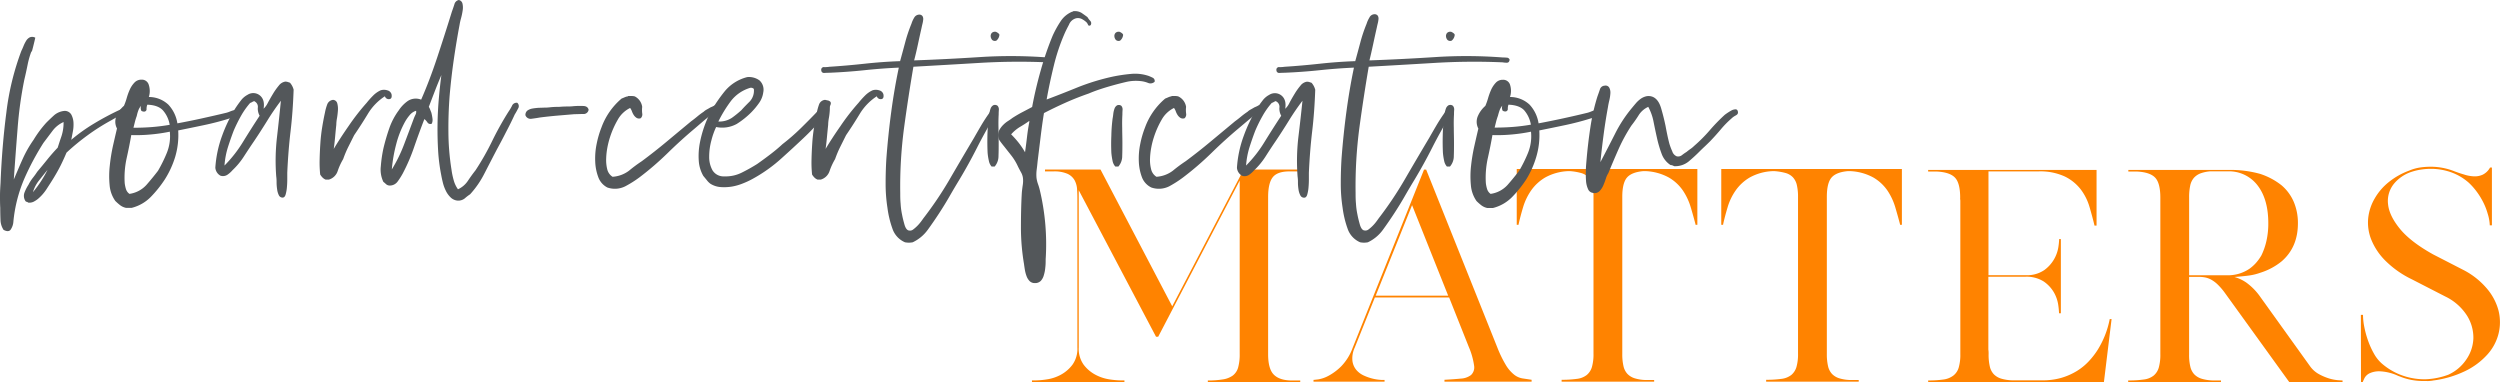 <svg xmlns="http://www.w3.org/2000/svg" viewBox="0 0 818.83 125.22"><defs><style>.cls-1{fill:#ff8300;}.cls-2{fill:#53575a;}</style></defs><g id="Layer_2" data-name="Layer 2"><g id="Layer_1-2" data-name="Layer 1"><path class="cls-1" d="M400.56,124.26a7.45,7.45,0,0,0,3.22-1.26,5,5,0,0,0,1.74-2.61,16,16,0,0,0,.52-4.48V70.32c0-2.78,0-5.18,0-7.18s0-3.32,0-4l-26.7,51.16h-.7l-25.32-48v51.5a9,9,0,0,0,1.61,5.65,11.71,11.71,0,0,0,3.83,3.27,14.2,14.2,0,0,0,4.52,1.52,26.16,26.16,0,0,0,3.62.35h1.39v.52H338v-.52h1.31a26.44,26.44,0,0,0,3.7-.35,13.75,13.75,0,0,0,4.48-1.52,11.86,11.86,0,0,0,3.78-3.27,9,9,0,0,0,1.61-5.65V66.14c0-1.39,0-2.69-.09-3.91a7.19,7.19,0,0,0-.82-3.18,5.16,5.16,0,0,0-2.35-2.13,10.77,10.77,0,0,0-4.57-.78h-2.78v-.61h18.18l23.49,44.8,23.4-44.8h18.45v.61h-3.48c-2.61,0-4.43.64-5.44,1.91s-1.52,3.45-1.52,6.53V116c0,3.25.63,5.5,1.91,6.75s3.25,1.87,5.92,1.87h2.69v.52H395.6v-.52A29.9,29.9,0,0,0,400.56,124.26Z"/><path class="cls-1" d="M430.22,124.43c.06,0,.57-.05,1.53-.17a10.66,10.66,0,0,0,3.39-1.18,17.83,17.83,0,0,0,4.13-3.08,17,17,0,0,0,3.74-6l23.41-58.46h.69l23.32,58.29a37.87,37.87,0,0,0,2.87,5.87,11.77,11.77,0,0,0,2.61,3,6,6,0,0,0,2.65,1.22l3.09.47V125H473.11v-.61c2.09-.11,3.88-.24,5.35-.39a6,6,0,0,0,3.35-1.17,3.42,3.42,0,0,0,1-3.09,23.75,23.75,0,0,0-1.74-6.13l-6.44-16.19H450.32l-6.61,16.45a8.34,8.34,0,0,0-.74,4.39,5.75,5.75,0,0,0,1.35,3,7.07,7.07,0,0,0,2.56,1.82,15.41,15.41,0,0,0,3,1,14.79,14.79,0,0,0,2.48.35l1.13,0V125H430.22ZM462.5,67.19,450.58,96.85h23.75Z"/><path class="cls-1" d="M555.33,73.63v-.18q-.71-2.7-1.57-5.61a20.06,20.06,0,0,0-2.56-5.44,14.26,14.26,0,0,0-4.61-4.26A17.28,17.28,0,0,0,539,56.05h-.78c-2.55.23-4.34.94-5.35,2.13s-1.52,3.3-1.52,6.31v51.42a17.19,17.19,0,0,0,.39,4,5.5,5.5,0,0,0,1.3,2.56,5.63,5.63,0,0,0,2.4,1.44,13.41,13.41,0,0,0,3.65.56h2.7V125H511.48v-.61a35.17,35.17,0,0,0,5-.3,6.45,6.45,0,0,0,3.22-1.26,5.33,5.33,0,0,0,1.7-2.61,15.14,15.14,0,0,0,.52-4.44V64.58a16.91,16.91,0,0,0-.39-4,5.5,5.5,0,0,0-1.31-2.53,5.28,5.28,0,0,0-2.39-1.39,18.52,18.52,0,0,0-3.65-.61h-.52a16.9,16.9,0,0,0-7.57,2.09,14.79,14.79,0,0,0-4.61,4.26,19.35,19.35,0,0,0-2.61,5.44c-.58,1.94-1.08,3.81-1.48,5.61v.18h-.61V55.36h59.16V73.63Z"/><path class="cls-1" d="M622.32,73.63v-.18q-.71-2.7-1.57-5.61a20.06,20.06,0,0,0-2.56-5.44,14.36,14.36,0,0,0-4.61-4.26A17.32,17.32,0,0,0,606,56.05h-.78c-2.55.23-4.34.94-5.35,2.13s-1.52,3.3-1.52,6.31v51.42a17.19,17.19,0,0,0,.39,4,5.5,5.5,0,0,0,1.3,2.56,5.63,5.63,0,0,0,2.4,1.44,13.41,13.41,0,0,0,3.65.56h2.7V125H578.47v-.61a35.17,35.17,0,0,0,5-.3,6.49,6.49,0,0,0,3.22-1.26,5.4,5.4,0,0,0,1.7-2.61,15.14,15.14,0,0,0,.52-4.44V64.58a16.91,16.91,0,0,0-.39-4,5.5,5.5,0,0,0-1.31-2.53,5.28,5.28,0,0,0-2.39-1.39,18.65,18.65,0,0,0-3.65-.61h-.52a16.9,16.9,0,0,0-7.57,2.09,14.68,14.68,0,0,0-4.61,4.26,18.82,18.82,0,0,0-2.61,5.44c-.58,1.94-1.08,3.81-1.48,5.61v.18h-.61V55.36h59.16V73.63Z"/><path class="cls-1" d="M675.21,123.74a21.19,21.19,0,0,0,5.09-2.26,19,19,0,0,0,3.87-3.18,25.06,25.06,0,0,0,2.87-3.7A29.64,29.64,0,0,0,691,104.51h.61l-2.52,20.71H631.54v-.61a33.6,33.6,0,0,0,5-.31A6.77,6.77,0,0,0,639.8,123a5.13,5.13,0,0,0,1.74-2.61,15.1,15.1,0,0,0,.53-4.44V65.8a3.17,3.17,0,0,0-.05-.53,3,3,0,0,1,0-.52q0-4.78-1.7-6.57t-6-2h-2.79v-.52h55.16V73.89H686V73.8c-.46-1.91-1-3.92-1.61-6a17.7,17.7,0,0,0-2.83-5.7,14.8,14.8,0,0,0-5.22-4.27,19.1,19.1,0,0,0-8.7-1.69H651.29v34h12.44a10,10,0,0,0,5.87-1.7A11.5,11.5,0,0,0,674.17,81a22.61,22.61,0,0,0,.26-2.44v-.26H675V102.6h-.61v-.26a25.09,25.09,0,0,0-.26-2.53,11.49,11.49,0,0,0-1.39-4,11.07,11.07,0,0,0-3.35-3.61,10.54,10.54,0,0,0-6.14-1.56h-12v23.84a9.29,9.29,0,0,1,.08,1.56,16.85,16.85,0,0,0,.4,4,5.49,5.49,0,0,0,1.3,2.53,5.64,5.64,0,0,0,2.39,1.43,13.92,13.92,0,0,0,3.66.57h9.66A22.13,22.13,0,0,0,675.21,123.74Z"/><path class="cls-1" d="M697.05,125.22v-.61h.09a33.6,33.6,0,0,0,5-.31,6.49,6.49,0,0,0,3.22-1.26,5.4,5.4,0,0,0,1.7-2.61,15.49,15.49,0,0,0,.52-4.44V64.75q0-4.78-1.7-6.57t-6-2h-2.78v-.52H730.2a35.79,35.79,0,0,1,10.09,1.3,22.42,22.42,0,0,1,7,3.74,14.73,14.73,0,0,1,4,5.44,17.72,17.72,0,0,1,1.35,7q0,7.83-5.31,12.44a21,21,0,0,1-7,3.75,18.41,18.41,0,0,1-4,.95c-1.42.18-2.91.32-4.48.44a13.25,13.25,0,0,1,3.87,1.82,19.72,19.72,0,0,1,4.66,4.79L756.65,120a8.75,8.75,0,0,0,2.91,2.56,17.41,17.41,0,0,0,3.31,1.4,14.11,14.11,0,0,0,2.82.56c.81.06,1.31.09,1.48.09h.09v.61h-17.4L728.63,95.81a20.92,20.92,0,0,0-2.39-2.74,10,10,0,0,0-2.09-1.52,7,7,0,0,0-2-.7,11.73,11.73,0,0,0-2-.17H717v25.4a16.34,16.34,0,0,0,.4,4,5.49,5.49,0,0,0,1.3,2.53,5.64,5.64,0,0,0,2.39,1.43,13.92,13.92,0,0,0,3.66.57h2.69v.61H697.05ZM717,90.16H729.5A12.49,12.49,0,0,0,736.81,88a13.55,13.55,0,0,0,2-1.78,15.49,15.49,0,0,0,1.87-2.57,21.6,21.6,0,0,0,1.65-4.74,25.66,25.66,0,0,0,.61-5.79c0-5-1.07-9-3.22-12a11.78,11.78,0,0,0-10.18-5h-5.65a12,12,0,0,0-3.22.69,5.51,5.51,0,0,0-2.13,1.48,5.57,5.57,0,0,0-1.18,2.53,18,18,0,0,0-.35,3.82v25.5Z"/><path class="cls-1" d="M773.26,103.12h.7a21,21,0,0,0,.43,4,31.9,31.9,0,0,0,1.22,4.44,26.4,26.4,0,0,0,1.91,4.22,12.17,12.17,0,0,0,2.53,3.22,20.7,20.7,0,0,0,6.26,3.78,21.69,21.69,0,0,0,7.4,1.44h.78a24,24,0,0,0,7.39-1.48,14.14,14.14,0,0,0,5.92-5,13,13,0,0,0,2.31-6.92,13.58,13.58,0,0,0-2.05-7.39,17.36,17.36,0,0,0-7.13-6.31l-11-5.65a31.9,31.9,0,0,1-8.7-6.14,20.65,20.65,0,0,1-4.57-6.87,15,15,0,0,1-1-7A16.11,16.11,0,0,1,777.79,65a19,19,0,0,1,4.65-5.39,23.52,23.52,0,0,1,6.66-3.74,14.8,14.8,0,0,1,3.48-1,24.45,24.45,0,0,1,3.56-.26A21,21,0,0,1,804,56.14c.93.35,1.92.69,3,1a12,12,0,0,0,3.13.61,6.31,6.31,0,0,0,3-.52,5.57,5.57,0,0,0,2.44-2.35h.61V73.8h-.7A14,14,0,0,0,814.8,70a20.59,20.59,0,0,0-1.52-3.87,23.45,23.45,0,0,0-2.17-3.48,21.83,21.83,0,0,0-2.44-2.74,17.64,17.64,0,0,0-5.74-3.44,19.74,19.74,0,0,0-6.79-1.17,20.59,20.59,0,0,0-3,.22,17.88,17.88,0,0,0-2.91.65A12.51,12.51,0,0,0,784,60.31a8.93,8.93,0,0,0-1.83,6.62q.39,3.73,3.87,8t10.88,8.39l10,5.14a25.1,25.1,0,0,1,7.57,6,18.34,18.34,0,0,1,3.83,7.17,15.64,15.64,0,0,1,.08,7.48A16,16,0,0,1,814.8,116a23.39,23.39,0,0,1-7.26,5.48,34,34,0,0,1-10.88,3.18h.18c-.47.06-.89.1-1.26.13s-.77,0-1.18,0h-.87A19.94,19.94,0,0,1,786,123.3v0a6.27,6.27,0,0,1-.87-.35,16,16,0,0,0-5.74-1.34,7.42,7.42,0,0,0-3.35.69,3.7,3.7,0,0,0-1.61,1.57c-.29.61-.46,1-.52,1.17v.09h-.61Z"/><path class="cls-2" d="M23.34,45.79a57.41,57.41,0,0,1,7.37-5.27A90.82,90.82,0,0,1,39.16,36q.48-.24,1.32-.6c.56-.24.92,0,1.08.6a1.16,1.16,0,0,1-.9,1.32q-1,.36-1.5.48-.72.48-1.38.84t-1.26.72a68,68,0,0,0-7.79,4.92A74.86,74.86,0,0,0,21.78,50q-.84,2-1.86,4.08c-.68,1.36-1.42,2.67-2.22,4s-1.6,2.54-2.4,3.78a14.8,14.8,0,0,1-2.87,3.29,8.43,8.43,0,0,1-1.38.9,3.12,3.12,0,0,1-1.86.3.66.66,0,0,0-.42-.24.62.62,0,0,1-.42-.24A3.09,3.09,0,0,1,8.05,63a12.88,12.88,0,0,1,1.26-2.46,13.65,13.65,0,0,1,1.44-2.28,24.53,24.53,0,0,0,1.44-2q1.68-2,3.29-4t3.42-3.9c.4-1.28.82-2.56,1.26-3.83a14.07,14.07,0,0,0,.66-4.56,9.27,9.27,0,0,0-3.66,2.94l-2.93,3.89A87.69,87.69,0,0,0,8.11,58.2,46.85,46.85,0,0,0,4.39,72.53a5.27,5.27,0,0,1-.95,2.75q-.72.84-2.28,0a6.22,6.22,0,0,1-1-3.35Q.08,70,.08,68.09C0,66.73,0,65.35,0,64s.1-2.78.18-4.14q.48-12.1,1.92-23.14A86.43,86.43,0,0,1,7,16.66q.36-.72.72-1.62a11.34,11.34,0,0,1,.84-1.67,3,3,0,0,1,1.2-1.14,2.08,2.08,0,0,1,1.8.12q-.24,1.08-.6,2.52c-.24,1-.44,1.71-.6,2.27v-.48a27.36,27.36,0,0,0-1.32,4.56c-.32,1.6-.68,3.24-1.08,4.91A129,129,0,0,0,5.77,42q-.66,8.26-1.25,16.78c1-2.32,1.93-4.57,2.93-6.77A37.53,37.53,0,0,1,11,45.79a35.92,35.92,0,0,1,4.19-5.63q1.2-1.2,2.52-2.4a6,6,0,0,1,3.48-1.44,2.49,2.49,0,0,1,2.16,1.2A6.35,6.35,0,0,1,24.06,40a11.86,11.86,0,0,1-.18,3C23.68,44.08,23.5,45,23.34,45.79ZM12.79,59.1a11.17,11.17,0,0,0-2,3.84,38.13,38.13,0,0,0,4.79-7.32C14.66,56.74,13.75,57.9,12.79,59.1Z"/><path class="cls-2" d="M48.75,31.77a9.32,9.32,0,0,1,6.41,2.52A11.52,11.52,0,0,1,58.1,40.4c2.56-.48,5.21-1,8-1.62s5.46-1.22,8.09-1.86a8.82,8.82,0,0,0,1.2-.42,9.37,9.37,0,0,1,1.5-.48,4.3,4.3,0,0,1,1.38-.12,1,1,0,0,1,.84.54.74.74,0,0,1-.24,1,5.57,5.57,0,0,1-1.2.66,8.89,8.89,0,0,1-1.56.48q-.84.18-1.2.3c-2.56.8-5.25,1.5-8.09,2.1s-5.65,1.18-8.45,1.74a25.06,25.06,0,0,1-1,8.69A30.3,30.3,0,0,1,54,58.74a37.81,37.81,0,0,1-4.61,5.76,13.32,13.32,0,0,1-6.3,3.59H41.32a4.75,4.75,0,0,1-2-.9,17.44,17.44,0,0,1-1.56-1.38,10.41,10.41,0,0,1-1.86-5.21,30.72,30.72,0,0,1,.06-6.35A57.61,57.61,0,0,1,37,47.77q.72-3.17,1.32-5.69a4.71,4.71,0,0,1-.06-4.32,9.22,9.22,0,0,1,2.34-3.11,20.11,20.11,0,0,0,.9-2.52,19.31,19.31,0,0,1,1-2.76A8.11,8.11,0,0,1,44,27.09a3.06,3.06,0,0,1,2.34-1,2.34,2.34,0,0,1,2.4,1.74A6.47,6.47,0,0,1,48.75,31.77ZM43,44.24c-.41,2.31-.9,4.81-1.5,7.49a29.62,29.62,0,0,0-.66,8.21,10.84,10.84,0,0,0,.42,2,3,3,0,0,0,1.14,1.56,9.25,9.25,0,0,0,5.51-2.88q2-2.28,3.84-4.68a46.93,46.93,0,0,0,2.87-5.81,14.48,14.48,0,0,0,1-7,54.61,54.61,0,0,1-6.11.9A50,50,0,0,1,43,44.24Zm5.27-10A3.68,3.68,0,0,0,48,35.66a.8.8,0,0,1-.72.9,1.82,1.82,0,0,1-.54-.06,3.29,3.29,0,0,1-.42-.18,2.16,2.16,0,0,1-.12-1.67,5.06,5.06,0,0,0-.9,1.55Q45,37,44.79,38a17.68,17.68,0,0,0-.6,1.92l-.48,1.92q3.36,0,6.24-.24c1.92-.16,3.79-.4,5.63-.72a9.54,9.54,0,0,0-2.22-4.74Q51.76,34.42,48.27,34.29Z"/><path class="cls-2" d="M92,33c-1.51,2-3,4.15-4.43,6.47S84.71,44,83.27,46.15Q81.71,48.43,80,51.07a24.1,24.1,0,0,1-3.84,4.67,8.66,8.66,0,0,1-1.68,1.5,2.63,2.63,0,0,1-2.28.3,3.27,3.27,0,0,1-1.67-2.64,37.33,37.33,0,0,1,2.21-10.42A48.25,48.25,0,0,1,77,35.6c.56-.87,1.18-1.75,1.86-2.63a6.57,6.57,0,0,1,2.22-1.92,3.42,3.42,0,0,1,4,.18q1.74,1.38,1.26,4.37a6.35,6.35,0,0,0,1.38-1.91q.78-1.44,1.68-2.94a21.13,21.13,0,0,1,1.91-2.7,3.34,3.34,0,0,1,2.1-1.32,2.66,2.66,0,0,1,.84.12l.72.24a5.49,5.49,0,0,1,1.2,2.28q-.24,7.2-1,13.61t-1.08,13.6v2.16q0,1.32-.12,2.64a12.27,12.27,0,0,1-.42,2.34c-.2.68-.54,1-1,1A1.34,1.34,0,0,1,91.36,64,6,6,0,0,1,90.77,62a15,15,0,0,1-.18-2.34,13.54,13.54,0,0,0-.12-1.92,67.25,67.25,0,0,1,.24-12.71Q91.43,38.85,92,33Zm-8.63.24a.11.11,0,0,0-.12-.12,3.32,3.32,0,0,0-.66.3,3.32,3.32,0,0,1-.66.3,25.25,25.25,0,0,0-3,4.25,49.85,49.85,0,0,0-2.4,4.86c-.64,1.68-1.26,3.45-1.86,5.33a26.25,26.25,0,0,0-1.14,6.06,42.2,42.2,0,0,0,6.06-7.74q2.68-4.37,5.45-8.57a4.83,4.83,0,0,1-.6-2.58A2,2,0,0,0,83.39,33.21Z"/><path class="cls-2" d="M126.07,31.53a17.77,17.77,0,0,0-5.57,5.75q-2.1,3.48-4.5,7l-1.92,3.83a34.58,34.58,0,0,0-1.68,4,20,20,0,0,0-1.79,3.89,4.32,4.32,0,0,1-2.88,2.82h-1.08a3,3,0,0,1-1-.66,5.26,5.26,0,0,1-.78-1,38.48,38.48,0,0,1-.18-4.91q.06-2.64.24-5.34c.12-1.8.32-3.55.6-5.27s.58-3.3.9-4.74a16.09,16.09,0,0,1,.72-2.63,2.3,2.3,0,0,1,1.92-1.56,1.49,1.49,0,0,1,1.38,1.08,6.88,6.88,0,0,1,.24,2.21,26.05,26.05,0,0,1-.3,2.64,12.57,12.57,0,0,0-.24,2.22c-.17,1.6-.3,3-.42,4.31s-.26,2.48-.42,3.6q2-3.36,4.91-7.55a73.85,73.85,0,0,1,5.88-7.55,26.56,26.56,0,0,1,2.09-2.34,8.39,8.39,0,0,1,2.46-1.74,3.51,3.51,0,0,1,2.22,0,1.85,1.85,0,0,1,1.38,1.32q.24,1.44-.72,1.56A1.33,1.33,0,0,1,126.07,31.53Z"/><path class="cls-2" d="M150.28,0a1.54,1.54,0,0,1,1.2,1.2,5.79,5.79,0,0,1,.06,2.22A20.68,20.68,0,0,1,151,6a18.56,18.56,0,0,0-.48,2.16q-1,5.28-1.85,11.09t-1.38,11.87q-.48,6.06-.42,12.23a81.76,81.76,0,0,0,1,12.16,24.38,24.38,0,0,0,.72,3.48A9.25,9.25,0,0,0,150,62a7.8,7.8,0,0,0,3.24-2.76q1.2-1.8,2.52-3.48a85.28,85.28,0,0,0,5.45-9.59,101.63,101.63,0,0,1,5.34-9.59,14.83,14.83,0,0,0,1.14-1.91,1.61,1.61,0,0,1,1.74-1,1.45,1.45,0,0,1,.24,1.91q-.61,1.2-1.08,1.92-1.32,2.88-2.88,5.82c-1,2-2,3.85-3,5.69q-2,3.84-4,7.73a30.54,30.54,0,0,1-4.74,6.9A14.87,14.87,0,0,0,152.2,65a3.44,3.44,0,0,1-2.28.71,3.7,3.7,0,0,1-2.27-1,7.37,7.37,0,0,1-1.56-2.1,12.86,12.86,0,0,1-1-2.64q-.36-1.44-.6-2.76a59.36,59.36,0,0,1-1-8c-.16-2.84-.22-5.67-.18-8.51s.18-5.64.42-8.39.52-5.34.84-7.73q-1.08,2.51-2.1,5.15T140.45,35a4.39,4.39,0,0,1,.42.84q.18.48.42,1.08a16.19,16.19,0,0,1,.36,1.92,2.89,2.89,0,0,1-.24,1.68A1.14,1.14,0,0,1,140,40.1,4.81,4.81,0,0,0,139,39q-1.68,4.32-3.3,9a60.34,60.34,0,0,1-3.78,8.81,22.77,22.77,0,0,1-1.68,2.64,3.17,3.17,0,0,1-2.75,1.32,1.94,1.94,0,0,1-1.08-.48,7.83,7.83,0,0,0-.84-.72,9.21,9.21,0,0,1-.84-5.09,43.34,43.34,0,0,1,.84-5.82A67.13,67.13,0,0,1,127.51,42a22.17,22.17,0,0,1,3.11-5.88,11.45,11.45,0,0,1,2.88-3,4.72,4.72,0,0,1,4.44-.48q2.75-6.24,5.27-13.85T148,3.84q.48-1.32.84-2.46A1.88,1.88,0,0,1,150.28,0ZM136.14,36.32a4.43,4.43,0,0,0-2,1.44,14,14,0,0,0-1.5,2.16,31.38,31.38,0,0,0-2.87,7.31,48.53,48.53,0,0,0-1.44,8.27,47.75,47.75,0,0,0,4-8.15q1.68-4.43,3.24-8.63.24-.6.54-1.2a1.82,1.82,0,0,0,.18-1.2Z"/><path class="cls-2" d="M172.1,37.76a1.8,1.8,0,0,1,.66-1.56,4.14,4.14,0,0,1,1.68-.66,20.08,20.08,0,0,1,2.16-.24c.76,0,1.5-.06,2.21-.06s1.46-.13,2.22-.18,1.46-.06,2.1-.06c.88-.07,1.74-.12,2.58-.12a18.28,18.28,0,0,0,2.22-.11,25.31,25.31,0,0,1,3-.06c1.08,0,1.7.46,1.86,1.25a1.65,1.65,0,0,1-1.8,1.38c-1,0-2,.06-2.87.06l-5.7.48q-2.7.24-5.57.6-1.32.24-2.76.42A1.8,1.8,0,0,1,172.1,37.76Z"/><path class="cls-2" d="M209.86,38.72a1.58,1.58,0,0,1-1.37-.12,3.21,3.21,0,0,1-.9-.9,5.61,5.61,0,0,1-.6-1.2,4.38,4.38,0,0,0-.6-1.14,9.32,9.32,0,0,0-4.08,3.9,29.07,29.07,0,0,0-2.52,5.7,27.47,27.47,0,0,0-.84,3.29,23.52,23.52,0,0,0-.41,3.72,12.51,12.51,0,0,0,.35,3.47,4,4,0,0,0,1.74,2.46,10,10,0,0,0,5.4-2q2-1.66,4.19-3.11,4.2-3.12,8.16-6.42t8-6.65q1-.72,2-1.56a24.13,24.13,0,0,1,2.09-1.56,4.48,4.48,0,0,1,1-.72q.66-.36,1.26-.72a10,10,0,0,0,1.26-.59.8.8,0,0,1,1.14.35c.24.65.14,1.08-.3,1.32a5,5,0,0,0-1.14.84q-1.68,1.2-3.18,2.46l-3,2.58q-4.44,3.72-8.82,8a95.82,95.82,0,0,1-9.29,8A35.66,35.66,0,0,1,204.83,61a7.54,7.54,0,0,1-5.88.42,6.16,6.16,0,0,1-3-3.42,16.15,16.15,0,0,1-1-5.15,23.69,23.69,0,0,1,.48-5.76,31.3,31.3,0,0,1,1.56-5.33,22.5,22.5,0,0,1,6.59-9.47q.6-.24,1-.42a3.9,3.9,0,0,1,1-.3q.12,0,.12-.06s0-.06.12-.06h1.08a4,4,0,0,1,1,.12A4.54,4.54,0,0,1,210.34,35a9.2,9.2,0,0,0,0,2.1A1.71,1.71,0,0,1,209.86,38.72Z"/><path class="cls-2" d="M234.56,41.6A23.71,23.71,0,0,0,233,46a20.44,20.44,0,0,0-.72,5.28,9,9,0,0,0,1.08,4.49,4.25,4.25,0,0,0,3.84,2,11.84,11.84,0,0,0,5.93-1.32A55.54,55.54,0,0,0,248,53.71q2.38-1.68,4.49-3.3t3.78-3.18a67.3,67.3,0,0,0,5.93-5.15q2.82-2.76,5.58-5.64a2.94,2.94,0,0,0,.77-1,10.77,10.77,0,0,1,.9-1.31,6.15,6.15,0,0,1,1-1,.93.93,0,0,1,1.14-.06q.84.36.36,1.44a8.4,8.4,0,0,1-.84,1.55,4.25,4.25,0,0,1-.72,1.32q-.48.6-1,1.32a85.31,85.31,0,0,1-6.29,6.59q-3.3,3.12-6.77,6.24a49.4,49.4,0,0,1-10.07,7.19,26.57,26.57,0,0,1-3,1.38,17.24,17.24,0,0,1-3.48,1,15.89,15.89,0,0,1-3.65.18,7.33,7.33,0,0,1-3.42-1.08A5.71,5.71,0,0,1,231.5,59l-1.14-1.38a11.41,11.41,0,0,1-1.5-5.09,22.91,22.91,0,0,1,.36-5.7,37.08,37.08,0,0,1,3.42-9.95,50.39,50.39,0,0,1,4.8-7.07,14,14,0,0,1,7.31-4.56,5.86,5.86,0,0,1,4,1.08A4.11,4.11,0,0,1,250,30.21a7.79,7.79,0,0,1-1.44,3.6,23.59,23.59,0,0,1-2.51,3,27,27,0,0,1-4.74,3.78A9.85,9.85,0,0,1,234.56,41.6Zm11.15-12.83a12.45,12.45,0,0,0-6.36,4.38,43.55,43.55,0,0,0-4.07,6.65,7.45,7.45,0,0,0,4.43-1.2,33,33,0,0,0,3.12-2.52c.88-1,1.8-1.91,2.76-2.87a5.2,5.2,0,0,0,1.32-4.08A1.3,1.3,0,0,0,245.71,28.77Z"/><path class="cls-2" d="M287.18,31.53a18,18,0,0,0-5.57,5.75q-2.1,3.48-4.5,7l-1.91,3.83a34.58,34.58,0,0,0-1.68,4,20.63,20.63,0,0,0-1.8,3.89,4.32,4.32,0,0,1-2.88,2.82h-1.08a3.05,3.05,0,0,1-1-.66,5.26,5.26,0,0,1-.78-1,38.48,38.48,0,0,1-.18-4.91q.06-2.64.24-5.34c.12-1.8.32-3.55.6-5.27s.58-3.3.89-4.74a18.38,18.38,0,0,1,.72-2.63,2.3,2.3,0,0,1,1.92-1.56,1.49,1.49,0,0,1,1.38,1.08,6.36,6.36,0,0,1,.24,2.21,21.36,21.36,0,0,1-.3,2.64,13.61,13.61,0,0,0-.24,2.22c-.16,1.6-.3,3-.42,4.31s-.26,2.48-.42,3.6q2-3.36,4.92-7.55a72.44,72.44,0,0,1,5.87-7.55,28.42,28.42,0,0,1,2.1-2.34,8.39,8.39,0,0,1,2.46-1.74,3.48,3.48,0,0,1,2.21,0,1.85,1.85,0,0,1,1.38,1.32q.24,1.44-.72,1.56A1.33,1.33,0,0,1,287.18,31.53Z"/><path class="cls-2" d="M299.41,19.78q10.3-.36,21.46-1.08a157.82,157.82,0,0,1,22.18.12q.6,0,1.32.06a1,1,0,0,1,.95.66c-.08.64-.38,1-.89,1a7,7,0,0,1-1.38-.12,215.72,215.72,0,0,0-22.18.18q-11,.66-21.7,1.26-1.68,9.83-3.06,20a145.72,145.72,0,0,0-1.25,21.34c0,1,0,2.2.12,3.47a23.23,23.23,0,0,0,.47,3.6q.24,1.32.78,3.24c.36,1.27.9,2,1.62,2a1.59,1.59,0,0,0,1.26-.36A12,12,0,0,0,300.43,74a12.89,12.89,0,0,0,1.2-1.38q.54-.72.78-1.08A118.17,118.17,0,0,0,311,58.8q3.78-6.52,8-13.61,1.08-1.9,2.28-3.95t2.64-4.08A9.92,9.92,0,0,1,325,35.78a1.06,1.06,0,0,1,1.19-.42c.64.32.76.83.36,1.5a17.36,17.36,0,0,1-1,1.5q-3,5-5.63,10.19t-5.63,10.19q-1.68,2.76-3.3,5.58t-3.42,5.57q-1.8,2.76-3.71,5.39a12.86,12.86,0,0,1-4.92,4.08,6.67,6.67,0,0,1-2.52,0,7.43,7.43,0,0,1-4.13-4.5,32.69,32.69,0,0,1-1.62-6.77,51.42,51.42,0,0,1-.6-8c0-2.76.08-5.45.24-8.09q.6-8,1.62-15.53t2.46-14.32q-5.52.24-11.21.84t-11.57.84q-.72,0-1.62.06a.88.88,0,0,1-1-.9.85.85,0,0,1,1-1,10.34,10.34,0,0,0,1.68-.12q5.64-.36,11.51-1t11.63-.84q.7-2.52,1.61-5.93a48.43,48.43,0,0,1,2.1-6.3,9.1,9.1,0,0,1,.9-2A1.92,1.92,0,0,1,301,4.79a1.26,1.26,0,0,1,1.14.48,1.8,1.8,0,0,1,.24,1.14,9.09,9.09,0,0,1-.24,1.38q-.18.72-.3,1.32-.6,2.64-1.2,5.46T299.41,19.78Z"/><path class="cls-2" d="M326.74,34.65a1.79,1.79,0,0,1,.42,1.31q-.06.72-.06,1.56-.12,2-.06,4.44c0,1.6.06,3.16.06,4.67s0,3-.06,4.44a5.2,5.2,0,0,1-1.26,3.48h-1a3.94,3.94,0,0,1-.89-1.86,18.18,18.18,0,0,1-.42-2.7c-.08-1.76-.1-3.6-.06-5.51a52,52,0,0,1,.42-5.64q.12-.72.24-1.68a6.89,6.89,0,0,1,.41-1.68,2,2,0,0,1,.84-1A1.39,1.39,0,0,1,326.74,34.65Zm.6-23.26a2.73,2.73,0,0,1-1,1.92,1.31,1.31,0,0,1-1.38-.24,2.09,2.09,0,0,1-.48-1.14,1.54,1.54,0,0,1,.36-1.14,1.5,1.5,0,0,1,1.38-.36Q327.22,10.91,327.34,11.39Z"/><path class="cls-2" d="M357.19,8.27q-.6.36-.84-.18a2.64,2.64,0,0,0-.48-.78,7.25,7.25,0,0,0-1.38-1A2.84,2.84,0,0,0,352.4,6a3.47,3.47,0,0,0-2.28,2.1q-1,1.86-1.56,3.18a63.58,63.58,0,0,0-3.42,10.31q-1.38,5.64-2.33,11,4.79-1.8,10.19-4a73.53,73.53,0,0,1,11.38-3.48,52.41,52.41,0,0,1,5.94-.89,13.86,13.86,0,0,1,5.93.66c.4.16.84.35,1.32.59a1.16,1.16,0,0,1,.6,1.32,2,2,0,0,1-2.16.36,8.94,8.94,0,0,0-2.51-.6,14.09,14.09,0,0,0-4.68.3q-2.28.54-4.44,1.14c-1.43.4-2.81.82-4.13,1.26s-2.54.9-3.66,1.38Q352.65,32,349,33.63c-2.4,1.08-4.76,2.21-7.07,3.41q-.6,3.72-1.08,7.68t-1,8.15c-.08.88-.18,1.78-.3,2.69a12.25,12.25,0,0,0-.06,2.7,9.49,9.49,0,0,0,.48,2q.36,1,.6,2a76.52,76.52,0,0,1,1.92,22.66c0,.87,0,1.77-.12,2.69a11.74,11.74,0,0,1-.48,2.52A4.49,4.49,0,0,1,340.89,92a2.59,2.59,0,0,1-1.92.72,2.35,2.35,0,0,1-1.74-.66,4.48,4.48,0,0,1-1-1.62,10.9,10.9,0,0,1-.54-2q-.18-1.08-.3-2a71.91,71.91,0,0,1-1-11.45c0-4,.06-8,.3-12q.12-1.2.3-2.4a8.8,8.8,0,0,0,.06-2.28,5.06,5.06,0,0,0-.66-1.92c-.35-.64-.69-1.27-1-1.91a17.81,17.81,0,0,0-2.1-3.48l-2.46-3.12q-.6-.72-1.26-1.62a3.27,3.27,0,0,1-.66-2,3.57,3.57,0,0,1,.48-1.8,7.38,7.38,0,0,1,1.2-1.56,9.36,9.36,0,0,1,1.56-1.26,17.28,17.28,0,0,0,1.44-1c1.12-.72,2.18-1.34,3.17-1.86s2.1-1.09,3.3-1.74q1.08-5.87,2.82-12a100.42,100.42,0,0,1,3.89-11.33,33.59,33.59,0,0,1,2.58-4.68,8.32,8.32,0,0,1,3.9-3.23q0,.12.24-.12a4.29,4.29,0,0,1,2.75.54c.64.44,1.28.9,1.92,1.37a8,8,0,0,0,1,1.32A1.12,1.12,0,0,1,357.19,8.27ZM331.18,44a31.81,31.81,0,0,1,2.46,2.75,24.94,24.94,0,0,1,2.09,3.12q.36-2.52.66-5.1c.2-1.71.46-3.37.78-5l-.12-.12c-1,.72-2.08,1.4-3.11,2A12.71,12.71,0,0,0,331.18,44Z"/><path class="cls-2" d="M367.26,34.65a1.79,1.79,0,0,1,.42,1.31q-.06.72-.06,1.56-.12,2-.06,4.44c0,1.6.06,3.16.06,4.67s0,3-.06,4.44a5.2,5.2,0,0,1-1.26,3.48h-1a3.85,3.85,0,0,1-.9-1.86A21.23,21.23,0,0,1,364,50c-.07-1.76-.09-3.6,0-5.51a52,52,0,0,1,.41-5.64q.14-.72.24-1.68a7.36,7.36,0,0,1,.42-1.68,2,2,0,0,1,.84-1A1.39,1.39,0,0,1,367.26,34.65Zm.6-23.26a2.73,2.73,0,0,1-1,1.92,1.3,1.3,0,0,1-1.38-.24,2,2,0,0,1-.48-1.14,1.46,1.46,0,0,1,.36-1.14,1.49,1.49,0,0,1,1.38-.36Q367.74,10.91,367.86,11.39Z"/><path class="cls-2" d="M388,38.72a1.61,1.61,0,0,1-1.38-.12,3.21,3.21,0,0,1-.9-.9,5.61,5.61,0,0,1-.6-1.2,4.38,4.38,0,0,0-.6-1.14,9.36,9.36,0,0,0-4.07,3.9,29.07,29.07,0,0,0-2.52,5.7,25.69,25.69,0,0,0-.84,3.29,23.54,23.54,0,0,0-.42,3.72,12.13,12.13,0,0,0,.36,3.47,4,4,0,0,0,1.74,2.46,9.93,9.93,0,0,0,5.39-2q2-1.66,4.2-3.11,4.2-3.12,8.15-6.42l8-6.65q1-.72,2-1.56a25.92,25.92,0,0,1,2.1-1.56,4.48,4.48,0,0,1,1-.72q.66-.36,1.26-.72a10,10,0,0,0,1.26-.59.8.8,0,0,1,1.14.35c.24.65.13,1.08-.3,1.32a5,5,0,0,0-1.14.84q-1.68,1.2-3.18,2.46l-3.06,2.58q-4.44,3.72-8.81,8a97,97,0,0,1-9.29,8A36.38,36.38,0,0,1,383,61a7.54,7.54,0,0,1-5.88.42A6.14,6.14,0,0,1,374,58a16.42,16.42,0,0,1-1-5.15,23.69,23.69,0,0,1,.48-5.76,31.31,31.31,0,0,1,1.55-5.33,22.52,22.52,0,0,1,6.6-9.47q.6-.24,1-.42a3.81,3.81,0,0,1,.95-.3c.08,0,.13,0,.13-.06s0-.06.11-.06h1.08a4,4,0,0,1,1,.12A4.53,4.53,0,0,1,388.48,35a9.2,9.2,0,0,0,0,2.1A1.71,1.71,0,0,1,388,38.72Z"/><path class="cls-2" d="M426.6,33c-1.52,2-3,4.15-4.43,6.47s-2.88,4.56-4.32,6.71q-1.56,2.28-3.24,4.92a24.05,24.05,0,0,1-3.83,4.67,8.66,8.66,0,0,1-1.68,1.5,2.63,2.63,0,0,1-2.28.3,3.26,3.26,0,0,1-1.68-2.64,37,37,0,0,1,2.22-10.42,48.25,48.25,0,0,1,4.26-8.88c.56-.87,1.17-1.75,1.86-2.63a6.45,6.45,0,0,1,2.21-1.92,3.43,3.43,0,0,1,4,.18q1.74,1.38,1.26,4.37a6.35,6.35,0,0,0,1.38-1.91c.51-1,1.07-1.94,1.67-2.94a20.22,20.22,0,0,1,1.92-2.7,3.34,3.34,0,0,1,2.1-1.32,2.66,2.66,0,0,1,.84.12l.72.24a5.49,5.49,0,0,1,1.2,2.28q-.24,7.2-1,13.61t-1.08,13.6v2.16q0,1.32-.12,2.64a12.27,12.27,0,0,1-.42,2.34c-.2.68-.54,1-1,1a1.34,1.34,0,0,1-1.26-.77,6,6,0,0,1-.6-1.92,15,15,0,0,1-.18-2.34,12.19,12.19,0,0,0-.12-1.92,67.25,67.25,0,0,1,.24-12.71Q426,38.85,426.6,33Zm-8.63.24a.11.11,0,0,0-.12-.12,3.32,3.32,0,0,0-.66.3,3.32,3.32,0,0,1-.66.3,24.69,24.69,0,0,0-3,4.25,47.68,47.68,0,0,0-2.4,4.86c-.64,1.68-1.26,3.45-1.86,5.33a26.25,26.25,0,0,0-1.14,6.06,41.73,41.73,0,0,0,6.05-7.74q2.7-4.37,5.46-8.57a4.83,4.83,0,0,1-.6-2.58A2,2,0,0,0,418,33.21Z"/><path class="cls-2" d="M448.54,19.78q10.31-.36,21.46-1.08a157.82,157.82,0,0,1,22.18.12q.6,0,1.32.06a1,1,0,0,1,.95.66q-.12,1-.9,1a7,7,0,0,1-1.37-.12,215.72,215.72,0,0,0-22.18.18q-11,.66-21.7,1.26-1.68,9.83-3.06,20A147.08,147.08,0,0,0,444,63.18c0,1,0,2.2.12,3.47a24.48,24.48,0,0,0,.48,3.6q.24,1.32.78,3.24c.36,1.27.9,2,1.62,2a1.59,1.59,0,0,0,1.26-.36A12,12,0,0,0,449.56,74a12.89,12.89,0,0,0,1.2-1.38q.54-.72.78-1.08a118.17,118.17,0,0,0,8.57-12.77q3.78-6.52,8-13.61,1.08-1.9,2.28-3.95T473,37.16a10.65,10.65,0,0,1,1.07-1.38,1.08,1.08,0,0,1,1.2-.42c.64.32.76.83.36,1.5a17.36,17.36,0,0,1-1,1.5q-3,5-5.63,10.19t-5.63,10.19q-1.68,2.76-3.3,5.58t-3.42,5.57q-1.8,2.76-3.71,5.39a12.86,12.86,0,0,1-4.92,4.08,6.67,6.67,0,0,1-2.52,0,7.43,7.43,0,0,1-4.13-4.5,32.69,32.69,0,0,1-1.62-6.77,51.42,51.42,0,0,1-.6-8c0-2.76.08-5.45.24-8.09q.6-8,1.62-15.53t2.45-14.32q-5.5.24-11.2.84t-11.57.84q-.72,0-1.62.06a.88.88,0,0,1-1-.9.85.85,0,0,1,1-1,10.34,10.34,0,0,0,1.68-.12q5.64-.36,11.51-1t11.63-.84q.7-2.52,1.61-5.93a48.43,48.43,0,0,1,2.1-6.3,9.1,9.1,0,0,1,.9-2,1.92,1.92,0,0,1,1.62-1.14,1.26,1.26,0,0,1,1.14.48,1.8,1.8,0,0,1,.24,1.14,9.09,9.09,0,0,1-.24,1.38q-.18.72-.3,1.32-.6,2.64-1.2,5.46T448.54,19.78Z"/><path class="cls-2" d="M475.87,34.65a1.79,1.79,0,0,1,.42,1.31q-.06.72-.06,1.56-.12,2-.06,4.44c0,1.6.06,3.16.06,4.67s0,3-.06,4.44a5.2,5.2,0,0,1-1.26,3.48h-1a3.94,3.94,0,0,1-.9-1.86,19.62,19.62,0,0,1-.41-2.7c-.08-1.76-.1-3.6-.06-5.51a49.54,49.54,0,0,1,.42-5.64c.08-.48.16-1,.23-1.68a7.36,7.36,0,0,1,.42-1.68,2,2,0,0,1,.84-1A1.39,1.39,0,0,1,475.87,34.65Zm.6-23.26a2.73,2.73,0,0,1-1,1.92,1.3,1.3,0,0,1-1.38-.24,2,2,0,0,1-.48-1.14,1.54,1.54,0,0,1,.36-1.14,1.49,1.49,0,0,1,1.38-.36Q476.35,10.91,476.47,11.39Z"/><path class="cls-2" d="M494.57,31.77A9.34,9.34,0,0,1,501,34.29a11.58,11.58,0,0,1,2.93,6.11q3.84-.72,8-1.62T520,36.92a8.82,8.82,0,0,0,1.2-.42,9.26,9.26,0,0,1,1.49-.48,4.3,4.3,0,0,1,1.38-.12,1,1,0,0,1,.84.54.74.74,0,0,1-.24,1,5.57,5.57,0,0,1-1.2.66,9.05,9.05,0,0,1-1.55.48q-.84.18-1.2.3-3.84,1.2-8.09,2.1t-8.46,1.74a25.06,25.06,0,0,1-1,8.69,29.91,29.91,0,0,1-3.29,7.37,37.87,37.87,0,0,1-4.62,5.76,13.34,13.34,0,0,1-6.29,3.59h-1.8a4.75,4.75,0,0,1-2-.9,17.44,17.44,0,0,1-1.56-1.38,10.5,10.5,0,0,1-1.85-5.21,30.72,30.72,0,0,1,.06-6.35,57.61,57.61,0,0,1,1.08-6.48q.71-3.17,1.31-5.69a4.74,4.74,0,0,1-.06-4.32,9.22,9.22,0,0,1,2.34-3.11,20.11,20.11,0,0,0,.9-2.52,20.6,20.6,0,0,1,1-2.76,8.35,8.35,0,0,1,1.5-2.28,3.06,3.06,0,0,1,2.34-1,2.34,2.34,0,0,1,2.39,1.74A6.47,6.47,0,0,1,494.57,31.77Zm-5.75,12.47q-.6,3.46-1.5,7.49a29.62,29.62,0,0,0-.66,8.21,10.84,10.84,0,0,0,.42,2,3,3,0,0,0,1.14,1.56,9.22,9.22,0,0,0,5.51-2.88q2-2.28,3.84-4.68a45.57,45.57,0,0,0,2.88-5.81,14.48,14.48,0,0,0,1-7,54.8,54.8,0,0,1-6.12.9A49.94,49.94,0,0,1,488.82,44.24Zm5.27-10a3.68,3.68,0,0,0-.24,1.37.8.8,0,0,1-.72.9,1.82,1.82,0,0,1-.54-.06,2.71,2.71,0,0,1-.41-.18,2.12,2.12,0,0,1-.12-1.67,4.69,4.69,0,0,0-.9,1.55q-.3.84-.54,1.8a17.68,17.68,0,0,0-.6,1.92l-.48,1.92q3.34,0,6.23-.24t5.64-.72a9.62,9.62,0,0,0-2.22-4.74Q497.57,34.42,494.09,34.29Z"/><path class="cls-2" d="M524.18,53.11q2.4-4.56,4.8-9.29a43.71,43.71,0,0,1,5.63-8.58c.32-.39.72-.87,1.2-1.43a8.77,8.77,0,0,1,1.56-1.44,5.23,5.23,0,0,1,1.86-.84,3.63,3.63,0,0,1,2.21.24q1.8.84,2.64,3.71t1.44,5.76q.24,1.32.54,2.76c.2,1,.42,1.91.66,2.87a19.94,19.94,0,0,0,1,2.7,2.57,2.57,0,0,0,1.44,1.62,2,2,0,0,0,1.79-.42,14.53,14.53,0,0,1,1.44-1q.72-.6,1.32-1a9,9,0,0,0,1.2-1,49.87,49.87,0,0,0,5-5,59.28,59.28,0,0,1,5-5.16,20,20,0,0,1,2.1-1.38,3.07,3.07,0,0,1,1.44-.42c.43,0,.7.28.78.84s-.18.88-.78,1.2a5.86,5.86,0,0,0-1.38,1,30.37,30.37,0,0,0-3.36,3.42q-1.68,2-3.59,4c-.65.64-1.26,1.24-1.86,1.8s-1.22,1.16-1.86,1.8q-1.56,1.56-3.36,3.06a7,7,0,0,1-4.67,1.5l-.54-.24a1.76,1.76,0,0,0-.66-.12,7.38,7.38,0,0,1-2.94-3.72,38,38,0,0,1-1.5-5.1q-.6-2.68-1.14-5.39a17,17,0,0,0-1.73-4.86,7.2,7.2,0,0,0-3.12,2.7,37.82,37.82,0,0,1-2.4,3.42,55.19,55.19,0,0,0-4.08,7.43q-1.78,4-3.47,8.15a7.37,7.37,0,0,0-.84,1.86,21.12,21.12,0,0,1-.84,2.22,6.11,6.11,0,0,1-1.26,1.86,2.23,2.23,0,0,1-2.1.54,2,2,0,0,1-1.62-1.26,7.75,7.75,0,0,1-.65-2.64,28.46,28.46,0,0,1-.06-3.24c0-1.15.1-2.21.18-3.17q.48-5.76,1.31-11.21a67.15,67.15,0,0,1,2.28-10q.48-1.32.84-2.4a1.68,1.68,0,0,1,1.56-1.2,1.36,1.36,0,0,1,1.5.66,3.45,3.45,0,0,1,.36,1.86,13.35,13.35,0,0,1-.36,2.34c-.2.84-.34,1.54-.42,2.09q-.84,4.56-1.44,9.12T524.18,53.11Z"/></g></g></svg>